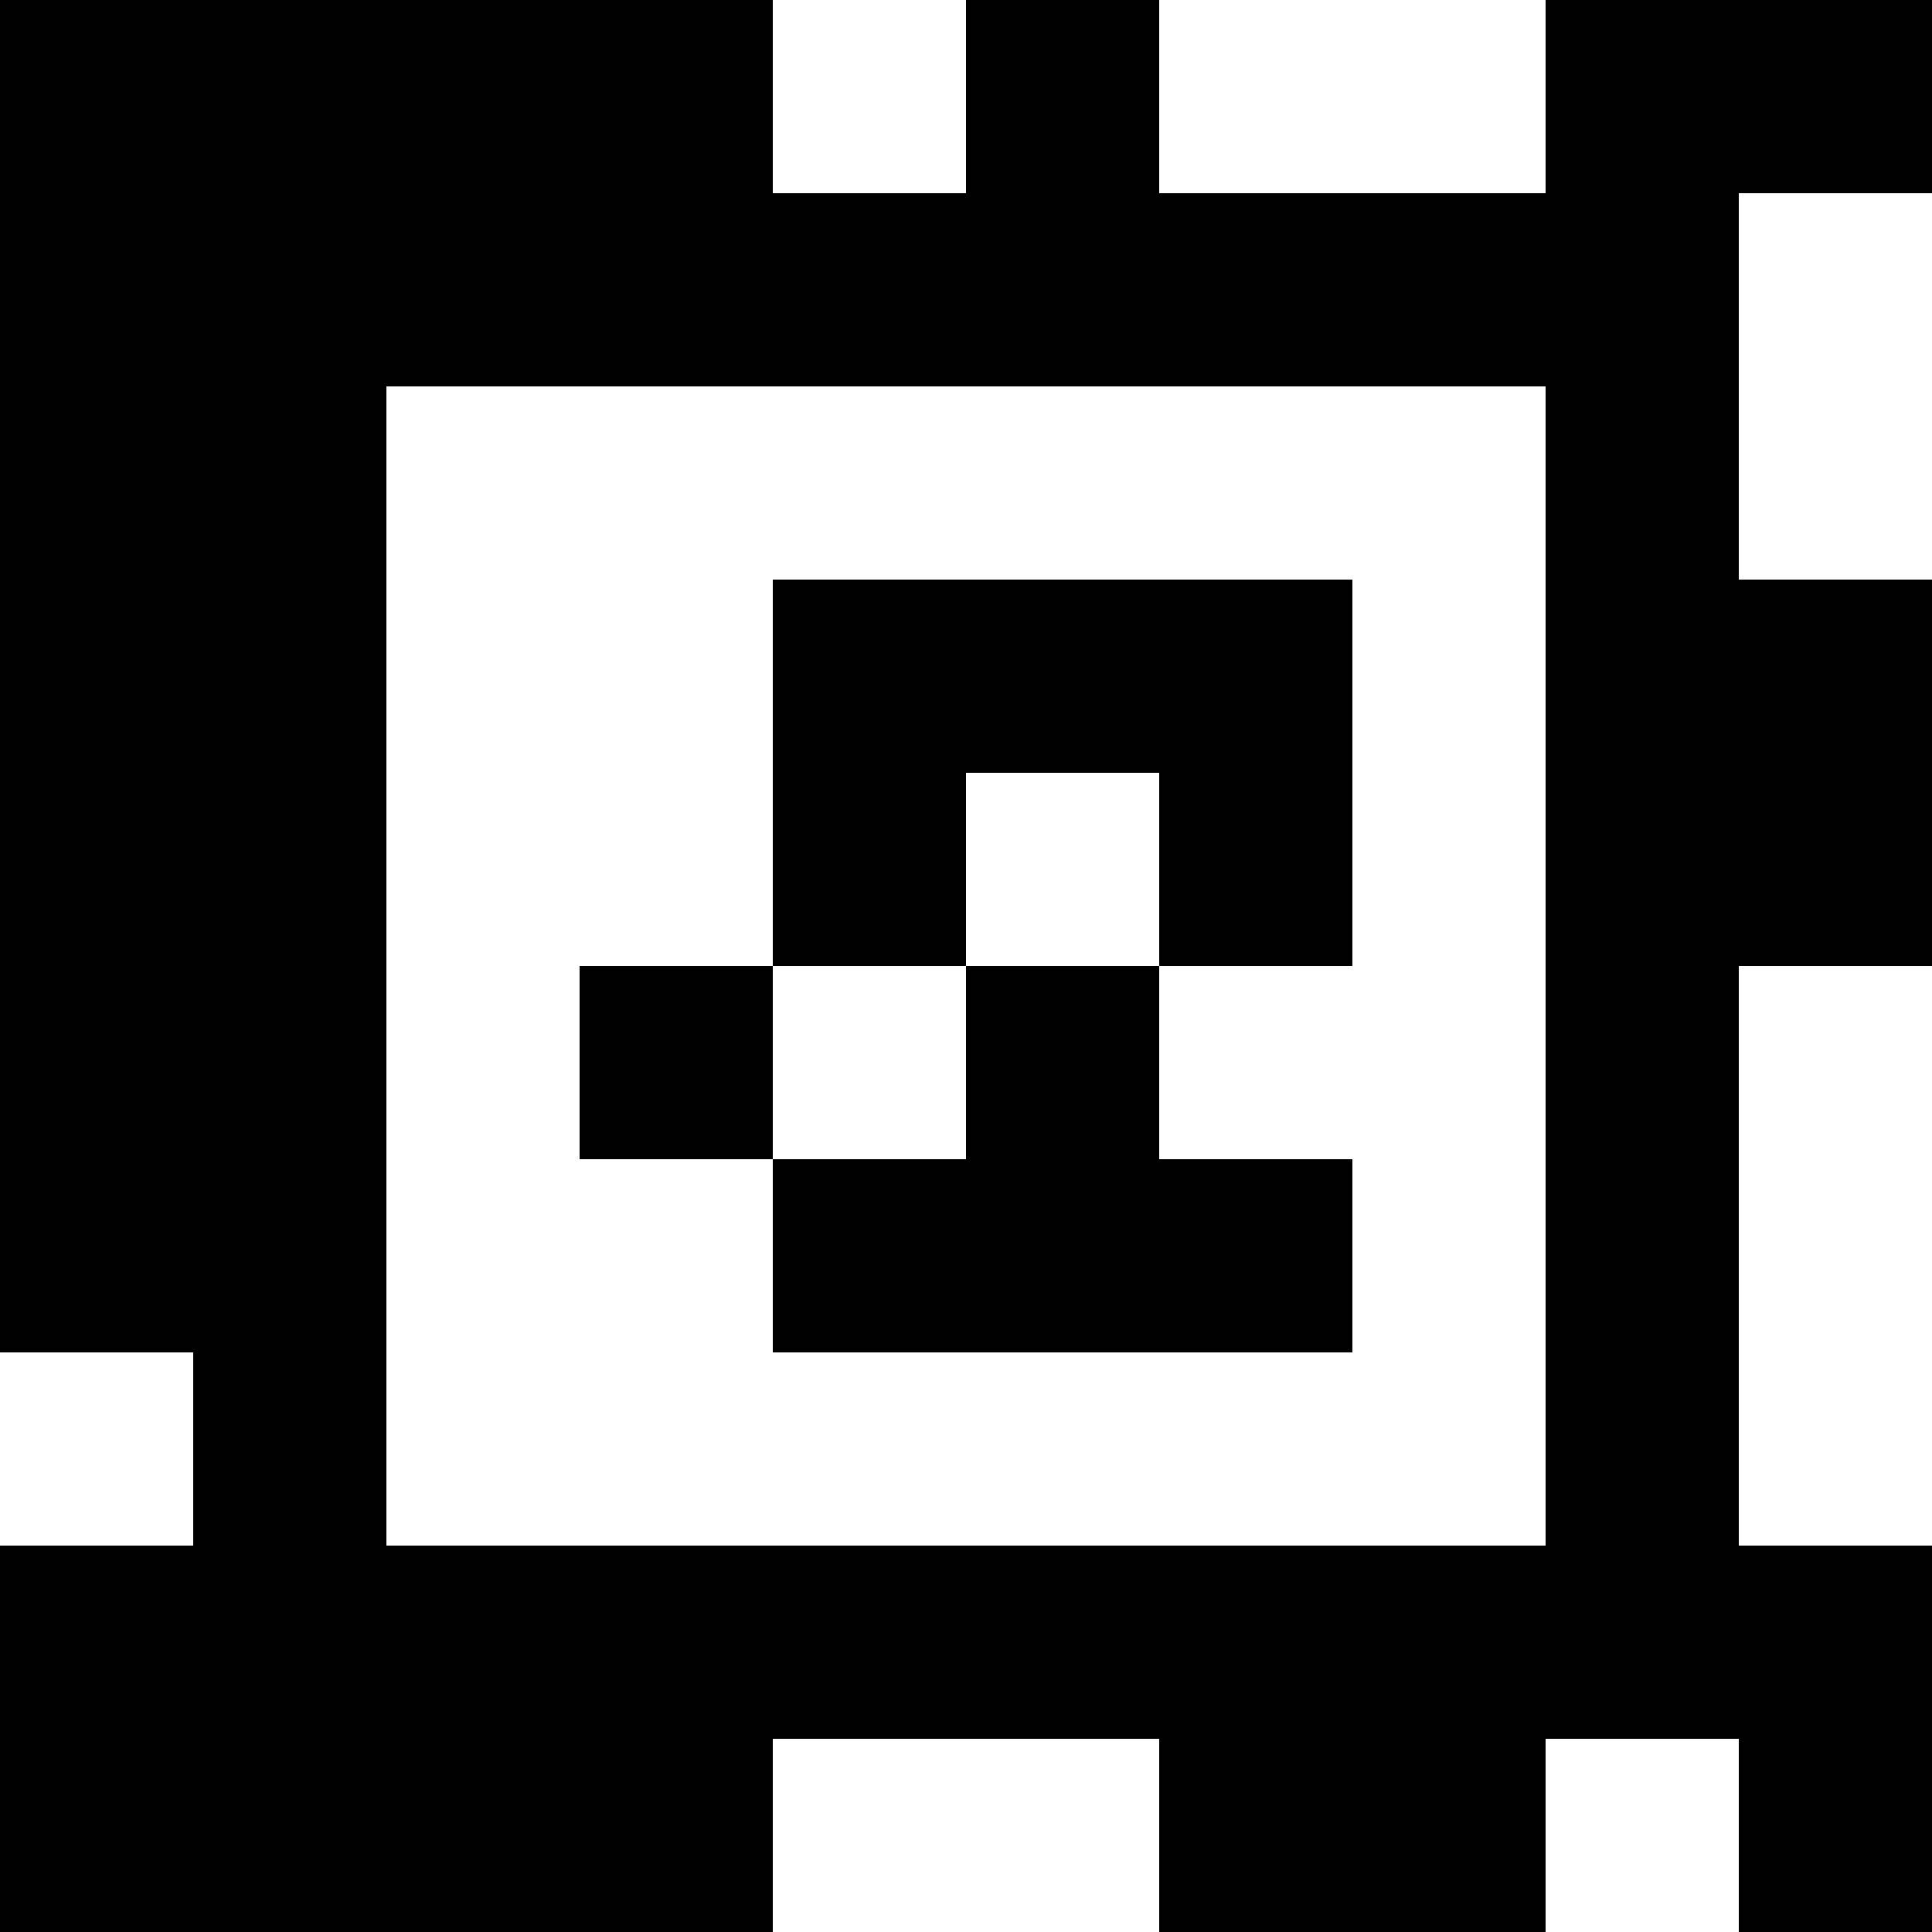 <?xml version="1.0" standalone="yes"?>
<svg xmlns="http://www.w3.org/2000/svg" width="100" height="100">
<rect width="100%" height="100%" fill="#808080" stroke="none"/>
<path style="fill:#000000; stroke:none;" d="M0 0L0 70L10 70L10 80L0 80L0 100L40 100L40 90L60 90L60 100L80 100L80 90L90 90L90 100L100 100L100 80L90 80L90 50L100 50L100 30L90 30L90 10L100 10L100 0L80 0L80 10L60 10L60 0L50 0L50 10L40 10L40 0L0 0z"/>
<path style="fill:#ffffff; stroke:none;" d="M40 0L40 10L50 10L50 0L40 0M60 0L60 10L80 10L80 0L60 0M90 10L90 30L100 30L100 10L90 10M20 20L20 80L80 80L80 20L20 20z"/>
<path style="fill:#000000; stroke:none;" d="M40 30L40 50L30 50L30 60L40 60L40 70L70 70L70 60L60 60L60 50L70 50L70 30L40 30z"/>
<path style="fill:#ffffff; stroke:none;" d="M50 40L50 50L40 50L40 60L50 60L50 50L60 50L60 40L50 40M90 50L90 80L100 80L100 50L90 50M0 70L0 80L10 80L10 70L0 70M40 90L40 100L60 100L60 90L40 90M80 90L80 100L90 100L90 90L80 90z"/>
</svg>
